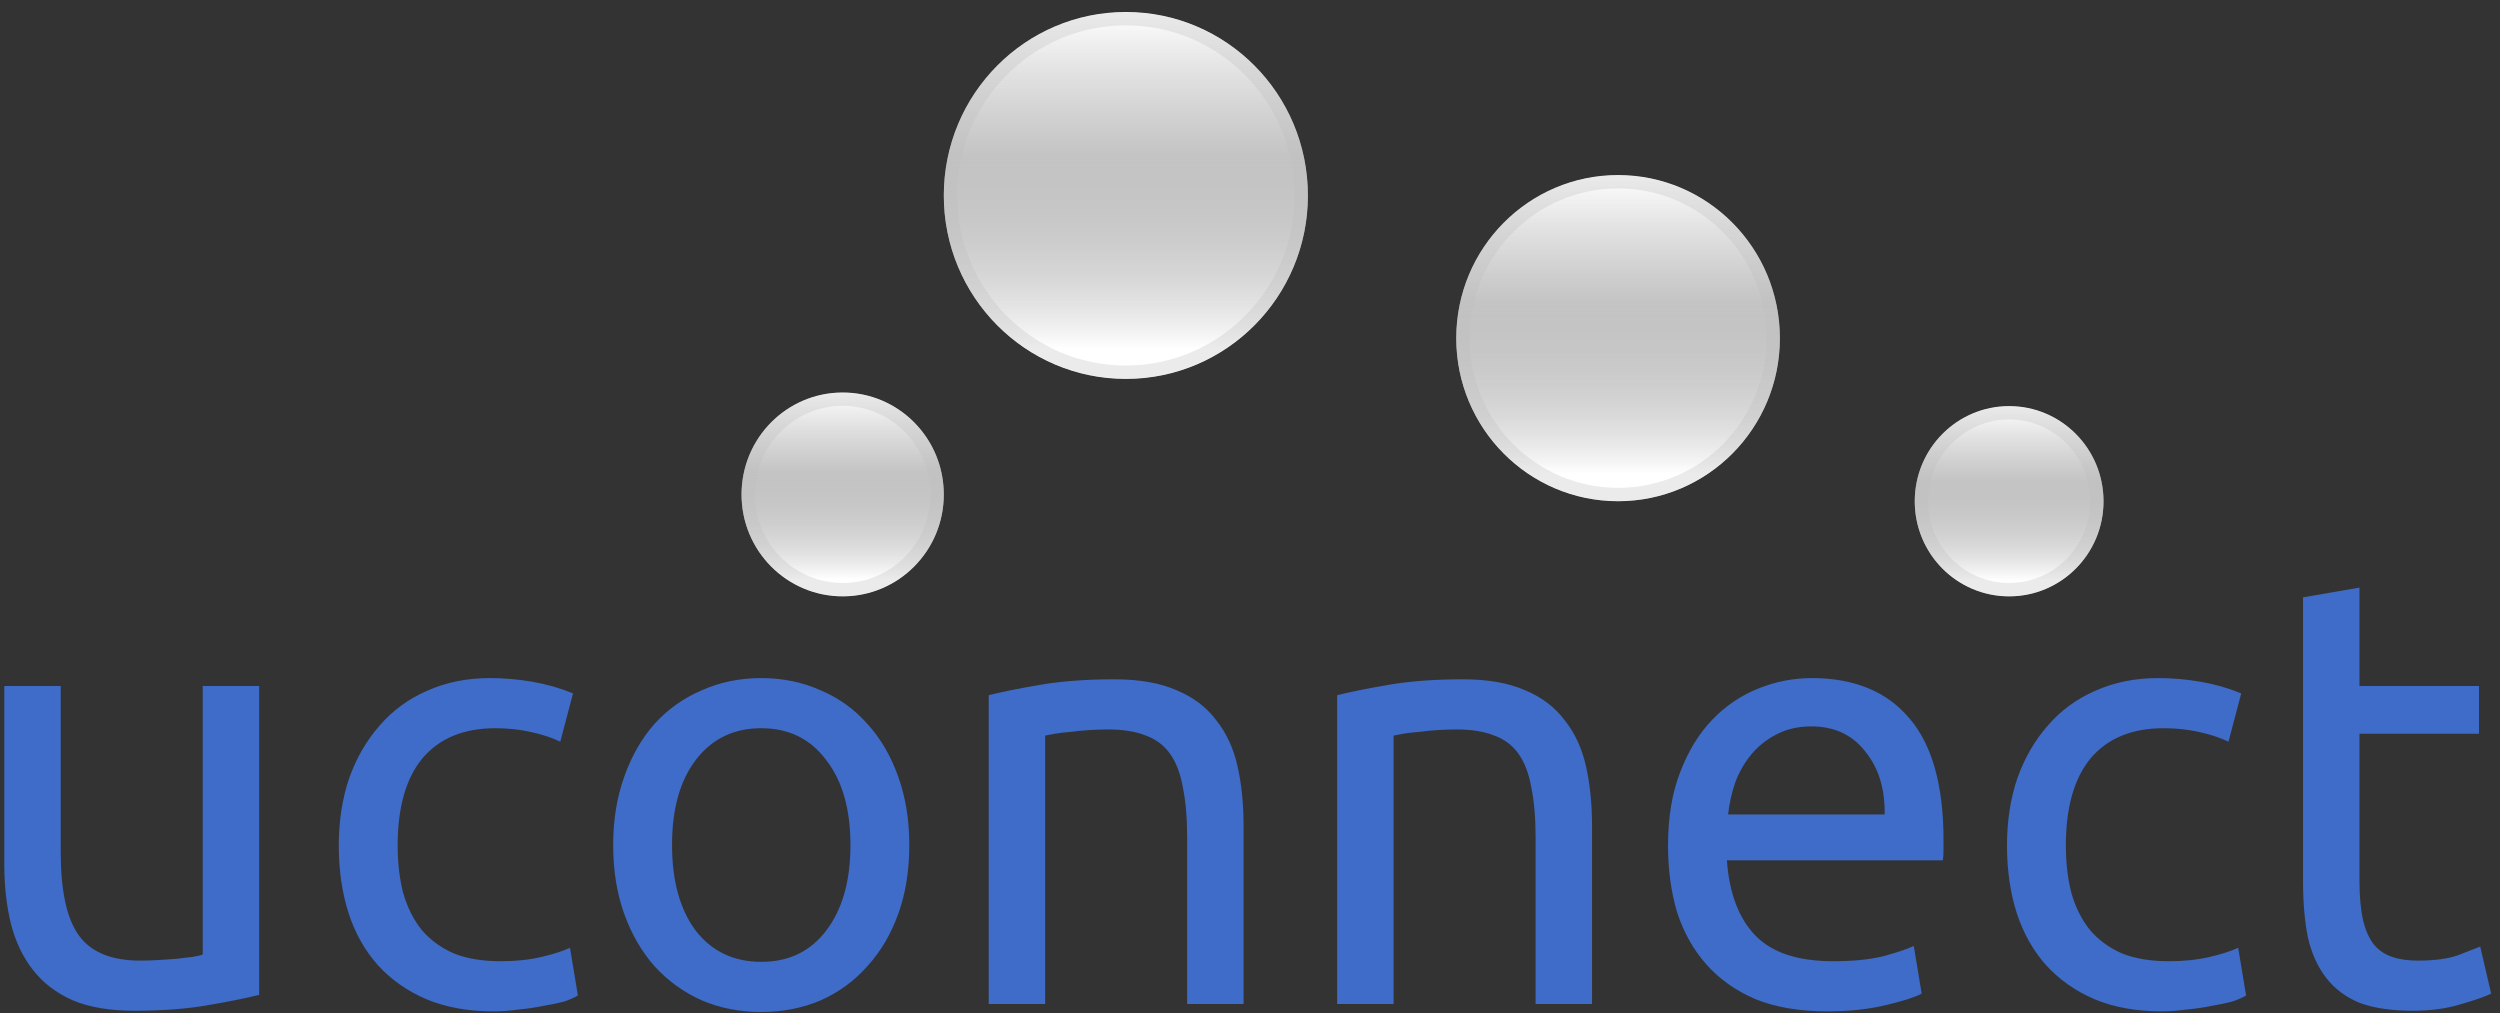 <svg width="190" height="77" viewBox="0 0 190 77" fill="none" xmlns="http://www.w3.org/2000/svg">
<rect x="0" y="0" width="190" height="77" fill="#333333" stroke="none"/>
<path d="M19.697 75.609C18.713 75.857 17.406 76.121 15.777 76.399C14.178 76.678 12.318 76.818 10.196 76.818C8.352 76.818 6.799 76.554 5.538 76.028C4.278 75.47 3.263 74.695 2.494 73.704C1.726 72.712 1.172 71.55 0.834 70.218C0.496 68.855 0.327 67.352 0.327 65.71V52.138H4.616V64.78C4.616 67.724 5.077 69.831 6 71.101C6.922 72.371 8.475 73.007 10.658 73.007C11.119 73.007 11.595 72.991 12.087 72.96C12.579 72.929 13.04 72.898 13.471 72.867C13.901 72.805 14.286 72.759 14.624 72.728C14.993 72.666 15.254 72.604 15.408 72.542V52.138H19.697V75.609ZM37.509 76.864C35.572 76.864 33.865 76.554 32.39 75.935C30.945 75.315 29.715 74.447 28.7 73.332C27.716 72.216 26.978 70.9 26.486 69.381C25.994 67.832 25.748 66.128 25.748 64.269C25.748 62.41 26.01 60.706 26.532 59.156C27.086 57.607 27.855 56.275 28.838 55.159C29.822 54.013 31.021 53.13 32.436 52.51C33.881 51.859 35.48 51.534 37.232 51.534C38.308 51.534 39.384 51.627 40.461 51.813C41.537 51.999 42.567 52.293 43.55 52.696L42.582 56.368C41.936 56.058 41.183 55.81 40.322 55.624C39.492 55.438 38.6 55.345 37.647 55.345C35.249 55.345 33.404 56.104 32.113 57.623C30.852 59.141 30.222 61.356 30.222 64.269C30.222 65.57 30.36 66.763 30.637 67.848C30.945 68.932 31.406 69.862 32.021 70.636C32.666 71.411 33.481 72.015 34.465 72.449C35.449 72.852 36.648 73.053 38.062 73.053C39.2 73.053 40.23 72.945 41.152 72.728C42.075 72.511 42.797 72.278 43.32 72.031L43.919 75.656C43.673 75.811 43.32 75.966 42.859 76.121C42.398 76.245 41.875 76.353 41.291 76.446C40.706 76.57 40.076 76.663 39.4 76.725C38.754 76.818 38.124 76.864 37.509 76.864ZM69.107 64.222C69.107 66.144 68.831 67.879 68.277 69.428C67.724 70.977 66.94 72.309 65.925 73.425C64.941 74.54 63.758 75.408 62.374 76.028C60.99 76.616 59.484 76.911 57.854 76.911C56.225 76.911 54.718 76.616 53.335 76.028C51.951 75.408 50.752 74.54 49.737 73.425C48.753 72.309 47.985 70.977 47.431 69.428C46.878 67.879 46.601 66.144 46.601 64.222C46.601 62.332 46.878 60.613 47.431 59.063C47.985 57.483 48.753 56.135 49.737 55.02C50.752 53.904 51.951 53.052 53.335 52.464C54.718 51.844 56.225 51.534 57.854 51.534C59.484 51.534 60.99 51.844 62.374 52.464C63.758 53.052 64.941 53.904 65.925 55.02C66.94 56.135 67.724 57.483 68.277 59.063C68.831 60.613 69.107 62.332 69.107 64.222ZM64.634 64.222C64.634 61.496 64.019 59.342 62.789 57.762C61.59 56.151 59.945 55.345 57.854 55.345C55.764 55.345 54.103 56.151 52.873 57.762C51.674 59.342 51.075 61.496 51.075 64.222C51.075 66.949 51.674 69.118 52.873 70.729C54.103 72.309 55.764 73.1 57.854 73.1C59.945 73.1 61.59 72.309 62.789 70.729C64.019 69.118 64.634 66.949 64.634 64.222ZM75.142 52.836C76.126 52.588 77.432 52.324 79.062 52.045C80.691 51.767 82.567 51.627 84.688 51.627C86.595 51.627 88.178 51.906 89.439 52.464C90.699 52.99 91.698 53.75 92.436 54.741C93.205 55.702 93.743 56.864 94.05 58.227C94.358 59.59 94.512 61.093 94.512 62.735V76.306H90.223V63.665C90.223 62.177 90.115 60.907 89.9 59.854C89.715 58.8 89.392 57.948 88.931 57.297C88.47 56.647 87.855 56.182 87.087 55.903C86.318 55.593 85.365 55.438 84.227 55.438C83.766 55.438 83.289 55.454 82.797 55.485C82.306 55.516 81.829 55.562 81.368 55.624C80.937 55.655 80.538 55.702 80.169 55.764C79.831 55.825 79.585 55.872 79.431 55.903V76.306H75.142V52.836ZM101.624 52.836C102.608 52.588 103.914 52.324 105.544 52.045C107.173 51.767 109.049 51.627 111.17 51.627C113.077 51.627 114.66 51.906 115.921 52.464C117.181 52.99 118.181 53.75 118.918 54.741C119.687 55.702 120.225 56.864 120.533 58.227C120.84 59.59 120.994 61.093 120.994 62.735V76.306H116.705V63.665C116.705 62.177 116.597 60.907 116.382 59.854C116.197 58.8 115.875 57.948 115.413 57.297C114.952 56.647 114.337 56.182 113.569 55.903C112.8 55.593 111.847 55.438 110.709 55.438C110.248 55.438 109.772 55.454 109.28 55.485C108.788 55.516 108.311 55.562 107.85 55.624C107.419 55.655 107.02 55.702 106.651 55.764C106.313 55.825 106.067 55.872 105.913 55.903V76.306H101.624V52.836ZM126.769 64.269C126.769 62.131 127.076 60.272 127.691 58.692C128.306 57.08 129.121 55.748 130.136 54.695C131.15 53.641 132.319 52.851 133.641 52.324C134.963 51.797 136.316 51.534 137.699 51.534C140.927 51.534 143.403 52.557 145.124 54.602C146.846 56.616 147.707 59.699 147.707 63.851C147.707 64.037 147.707 64.284 147.707 64.594C147.707 64.873 147.692 65.136 147.661 65.384H131.242C131.427 67.894 132.15 69.8 133.41 71.101C134.671 72.402 136.638 73.053 139.313 73.053C140.82 73.053 142.08 72.929 143.095 72.681C144.14 72.402 144.924 72.139 145.447 71.891L146.047 75.516C145.524 75.795 144.602 76.09 143.28 76.399C141.988 76.709 140.512 76.864 138.852 76.864C136.761 76.864 134.947 76.554 133.41 75.935C131.904 75.284 130.658 74.401 129.674 73.285C128.691 72.17 127.953 70.853 127.461 69.335C127 67.786 126.769 66.097 126.769 64.269ZM143.233 61.899C143.264 59.947 142.772 58.351 141.758 57.111C140.774 55.841 139.406 55.206 137.653 55.206C136.669 55.206 135.793 55.407 135.024 55.81C134.286 56.182 133.656 56.678 133.133 57.297C132.611 57.917 132.196 58.63 131.888 59.435C131.611 60.241 131.427 61.062 131.335 61.899H143.233ZM164.291 76.864C162.354 76.864 160.648 76.554 159.172 75.935C157.727 75.315 156.497 74.447 155.483 73.332C154.499 72.216 153.761 70.9 153.269 69.381C152.777 67.832 152.531 66.128 152.531 64.269C152.531 62.41 152.792 60.706 153.315 59.156C153.869 57.607 154.637 56.275 155.621 55.159C156.605 54.013 157.804 53.13 159.218 52.51C160.663 51.859 162.262 51.534 164.015 51.534C165.091 51.534 166.167 51.627 167.243 51.813C168.319 51.999 169.349 52.293 170.333 52.696L169.365 56.368C168.719 56.058 167.966 55.81 167.105 55.624C166.275 55.438 165.383 55.345 164.43 55.345C162.032 55.345 160.187 56.104 158.895 57.623C157.635 59.141 157.005 61.356 157.005 64.269C157.005 65.57 157.143 66.763 157.42 67.848C157.727 68.932 158.188 69.862 158.803 70.636C159.449 71.411 160.264 72.015 161.248 72.449C162.231 72.852 163.431 73.053 164.845 73.053C165.982 73.053 167.012 72.945 167.935 72.728C168.857 72.511 169.58 72.278 170.102 72.031L170.702 75.656C170.456 75.811 170.102 75.966 169.641 76.121C169.18 76.245 168.657 76.353 168.073 76.446C167.489 76.57 166.859 76.663 166.182 76.725C165.537 76.818 164.906 76.864 164.291 76.864ZM179.319 52.138H188.404V55.764H179.319V66.918C179.319 68.126 179.411 69.133 179.596 69.939C179.78 70.714 180.057 71.333 180.426 71.798C180.795 72.232 181.256 72.542 181.809 72.728C182.363 72.914 183.009 73.007 183.746 73.007C185.038 73.007 186.068 72.867 186.836 72.588C187.636 72.278 188.189 72.062 188.497 71.938L189.327 75.516C188.896 75.733 188.143 75.997 187.067 76.306C185.991 76.647 184.761 76.818 183.378 76.818C181.748 76.818 180.395 76.616 179.319 76.213C178.274 75.78 177.428 75.144 176.782 74.308C176.137 73.471 175.676 72.449 175.399 71.24C175.153 70.001 175.03 68.576 175.03 66.965V45.399L179.319 44.656V52.138Z" fill="#3E6CC8"/>
<path d="M64.043 45.322C68.288 45.322 71.729 41.854 71.729 37.576C71.729 33.298 68.288 29.83 64.043 29.83C59.798 29.83 56.356 33.298 56.356 37.576C56.356 41.854 59.798 45.322 64.043 45.322Z" fill="url(#paint0_linear)"/>
<path d="M64.043 45.322C68.288 45.322 71.729 41.854 71.729 37.576C71.729 33.298 68.288 29.83 64.043 29.83C59.798 29.83 56.356 33.298 56.356 37.576C56.356 41.854 59.798 45.322 64.043 45.322Z" fill="url(#paint1_linear)"/>
<path d="M64.043 45.322C68.288 45.322 71.729 41.854 71.729 37.576C71.729 33.298 68.288 29.83 64.043 29.83C59.798 29.83 56.356 33.298 56.356 37.576C56.356 41.854 59.798 45.322 64.043 45.322Z" fill="url(#paint2_linear)"/>
<path d="M64.043 44.806C68.005 44.806 71.217 41.569 71.217 37.576C71.217 33.583 68.005 30.346 64.043 30.346C60.081 30.346 56.869 33.583 56.869 37.576C56.869 41.569 60.081 44.806 64.043 44.806Z" stroke="#BDBDBD" stroke-opacity="0.3"/>
<path d="M152.694 45.323C156.656 45.323 159.868 42.086 159.868 38.093C159.868 34.1 156.656 30.863 152.694 30.863C148.732 30.863 145.52 34.1 145.52 38.093C145.52 42.086 148.732 45.323 152.694 45.323Z" fill="url(#paint3_linear)"/>
<path d="M152.694 45.323C156.656 45.323 159.868 42.086 159.868 38.093C159.868 34.1 156.656 30.863 152.694 30.863C148.732 30.863 145.52 34.1 145.52 38.093C145.52 42.086 148.732 45.323 152.694 45.323Z" fill="url(#paint4_linear)"/>
<path d="M152.694 45.323C156.656 45.323 159.868 42.086 159.868 38.093C159.868 34.1 156.656 30.863 152.694 30.863C148.732 30.863 145.52 34.1 145.52 38.093C145.52 42.086 148.732 45.323 152.694 45.323Z" fill="url(#paint5_linear)"/>
<path d="M152.694 44.806C156.373 44.806 159.355 41.8 159.355 38.092C159.355 34.385 156.373 31.379 152.694 31.379C149.015 31.379 146.032 34.385 146.032 38.092C146.032 41.8 149.015 44.806 152.694 44.806Z" stroke="#BDBDBD" stroke-opacity="0.3"/>
<path d="M85.565 28.797C93.206 28.797 99.401 22.554 99.401 14.854C99.401 7.153 93.206 0.911 85.565 0.911C77.924 0.911 71.729 7.153 71.729 14.854C71.729 22.554 77.924 28.797 85.565 28.797Z" fill="url(#paint6_linear)"/>
<path d="M85.565 28.797C93.206 28.797 99.401 22.554 99.401 14.854C99.401 7.153 93.206 0.911 85.565 0.911C77.924 0.911 71.729 7.153 71.729 14.854C71.729 22.554 77.924 28.797 85.565 28.797Z" fill="url(#paint7_linear)"/>
<path d="M85.565 28.797C93.206 28.797 99.401 22.554 99.401 14.854C99.401 7.153 93.206 0.911 85.565 0.911C77.924 0.911 71.729 7.153 71.729 14.854C71.729 22.554 77.924 28.797 85.565 28.797Z" fill="url(#paint8_linear)"/>
<path d="M85.565 28.28C92.923 28.28 98.888 22.269 98.888 14.853C98.888 7.438 92.923 1.427 85.565 1.427C78.207 1.427 72.242 7.438 72.242 14.853C72.242 22.269 78.207 28.28 85.565 28.28Z" stroke="#BDBDBD" stroke-opacity="0.3"/>
<path d="M122.972 38.092C129.765 38.092 135.271 32.543 135.271 25.698C135.271 18.853 129.765 13.304 122.972 13.304C116.18 13.304 110.674 18.853 110.674 25.698C110.674 32.543 116.18 38.092 122.972 38.092Z" fill="url(#paint9_linear)"/>
<path d="M122.972 38.092C129.765 38.092 135.271 32.543 135.271 25.698C135.271 18.853 129.765 13.304 122.972 13.304C116.18 13.304 110.674 18.853 110.674 25.698C110.674 32.543 116.18 38.092 122.972 38.092Z" fill="url(#paint10_linear)"/>
<path d="M122.972 38.092C129.765 38.092 135.271 32.543 135.271 25.698C135.271 18.853 129.765 13.304 122.972 13.304C116.18 13.304 110.674 18.853 110.674 25.698C110.674 32.543 116.18 38.092 122.972 38.092Z" fill="url(#paint11_linear)"/>
<path d="M122.973 37.576C129.482 37.576 134.759 32.259 134.759 25.699C134.759 19.139 129.482 13.821 122.973 13.821C116.463 13.821 111.187 19.139 111.187 25.699C111.187 32.259 116.463 37.576 122.973 37.576Z" stroke="#BDBDBD" stroke-opacity="0.3"/>
<defs>
<linearGradient id="paint0_linear" x1="71.729" y1="29.83" x2="71.729" y2="45.322" gradientUnits="userSpaceOnUse">
<stop stop-color="white" stop-opacity="0"/>
<stop offset="1" stop-color="#4F4F4F"/>
</linearGradient>
<linearGradient id="paint1_linear" x1="71.729" y1="29.83" x2="71.729" y2="45.322" gradientUnits="userSpaceOnUse">
<stop offset="0.392" stop-color="white" stop-opacity="0"/>
<stop offset="0.917" stop-color="white"/>
</linearGradient>
<linearGradient id="paint2_linear" x1="71.729" y1="29.83" x2="71.729" y2="45.322" gradientUnits="userSpaceOnUse">
<stop stop-color="white"/>
<stop offset="1" stop-color="white" stop-opacity="0"/>
</linearGradient>
<linearGradient id="paint3_linear" x1="159.868" y1="30.863" x2="159.868" y2="45.323" gradientUnits="userSpaceOnUse">
<stop stop-color="white" stop-opacity="0"/>
<stop offset="1" stop-color="#4F4F4F"/>
</linearGradient>
<linearGradient id="paint4_linear" x1="159.868" y1="30.863" x2="159.868" y2="45.323" gradientUnits="userSpaceOnUse">
<stop offset="0.392" stop-color="white" stop-opacity="0"/>
<stop offset="0.917" stop-color="white"/>
</linearGradient>
<linearGradient id="paint5_linear" x1="159.868" y1="30.863" x2="159.868" y2="45.323" gradientUnits="userSpaceOnUse">
<stop stop-color="white"/>
<stop offset="1" stop-color="white" stop-opacity="0"/>
</linearGradient>
<linearGradient id="paint6_linear" x1="99.401" y1="0.911" x2="99.401" y2="28.797" gradientUnits="userSpaceOnUse">
<stop stop-color="white" stop-opacity="0"/>
<stop offset="1" stop-color="#4F4F4F"/>
</linearGradient>
<linearGradient id="paint7_linear" x1="99.401" y1="0.911" x2="99.401" y2="28.797" gradientUnits="userSpaceOnUse">
<stop offset="0.392" stop-color="white" stop-opacity="0"/>
<stop offset="0.917" stop-color="white"/>
</linearGradient>
<linearGradient id="paint8_linear" x1="99.401" y1="0.911" x2="99.401" y2="28.797" gradientUnits="userSpaceOnUse">
<stop stop-color="white"/>
<stop offset="1" stop-color="white" stop-opacity="0"/>
</linearGradient>
<linearGradient id="paint9_linear" x1="135.271" y1="13.304" x2="135.271" y2="38.092" gradientUnits="userSpaceOnUse">
<stop stop-color="white" stop-opacity="0"/>
<stop offset="1" stop-color="#4F4F4F"/>
</linearGradient>
<linearGradient id="paint10_linear" x1="135.271" y1="13.304" x2="135.271" y2="38.092" gradientUnits="userSpaceOnUse">
<stop offset="0.392" stop-color="white" stop-opacity="0"/>
<stop offset="0.917" stop-color="white"/>
</linearGradient>
<linearGradient id="paint11_linear" x1="135.271" y1="13.304" x2="135.271" y2="38.092" gradientUnits="userSpaceOnUse">
<stop stop-color="white"/>
<stop offset="1" stop-color="white" stop-opacity="0"/>
</linearGradient>
</defs>
</svg>
